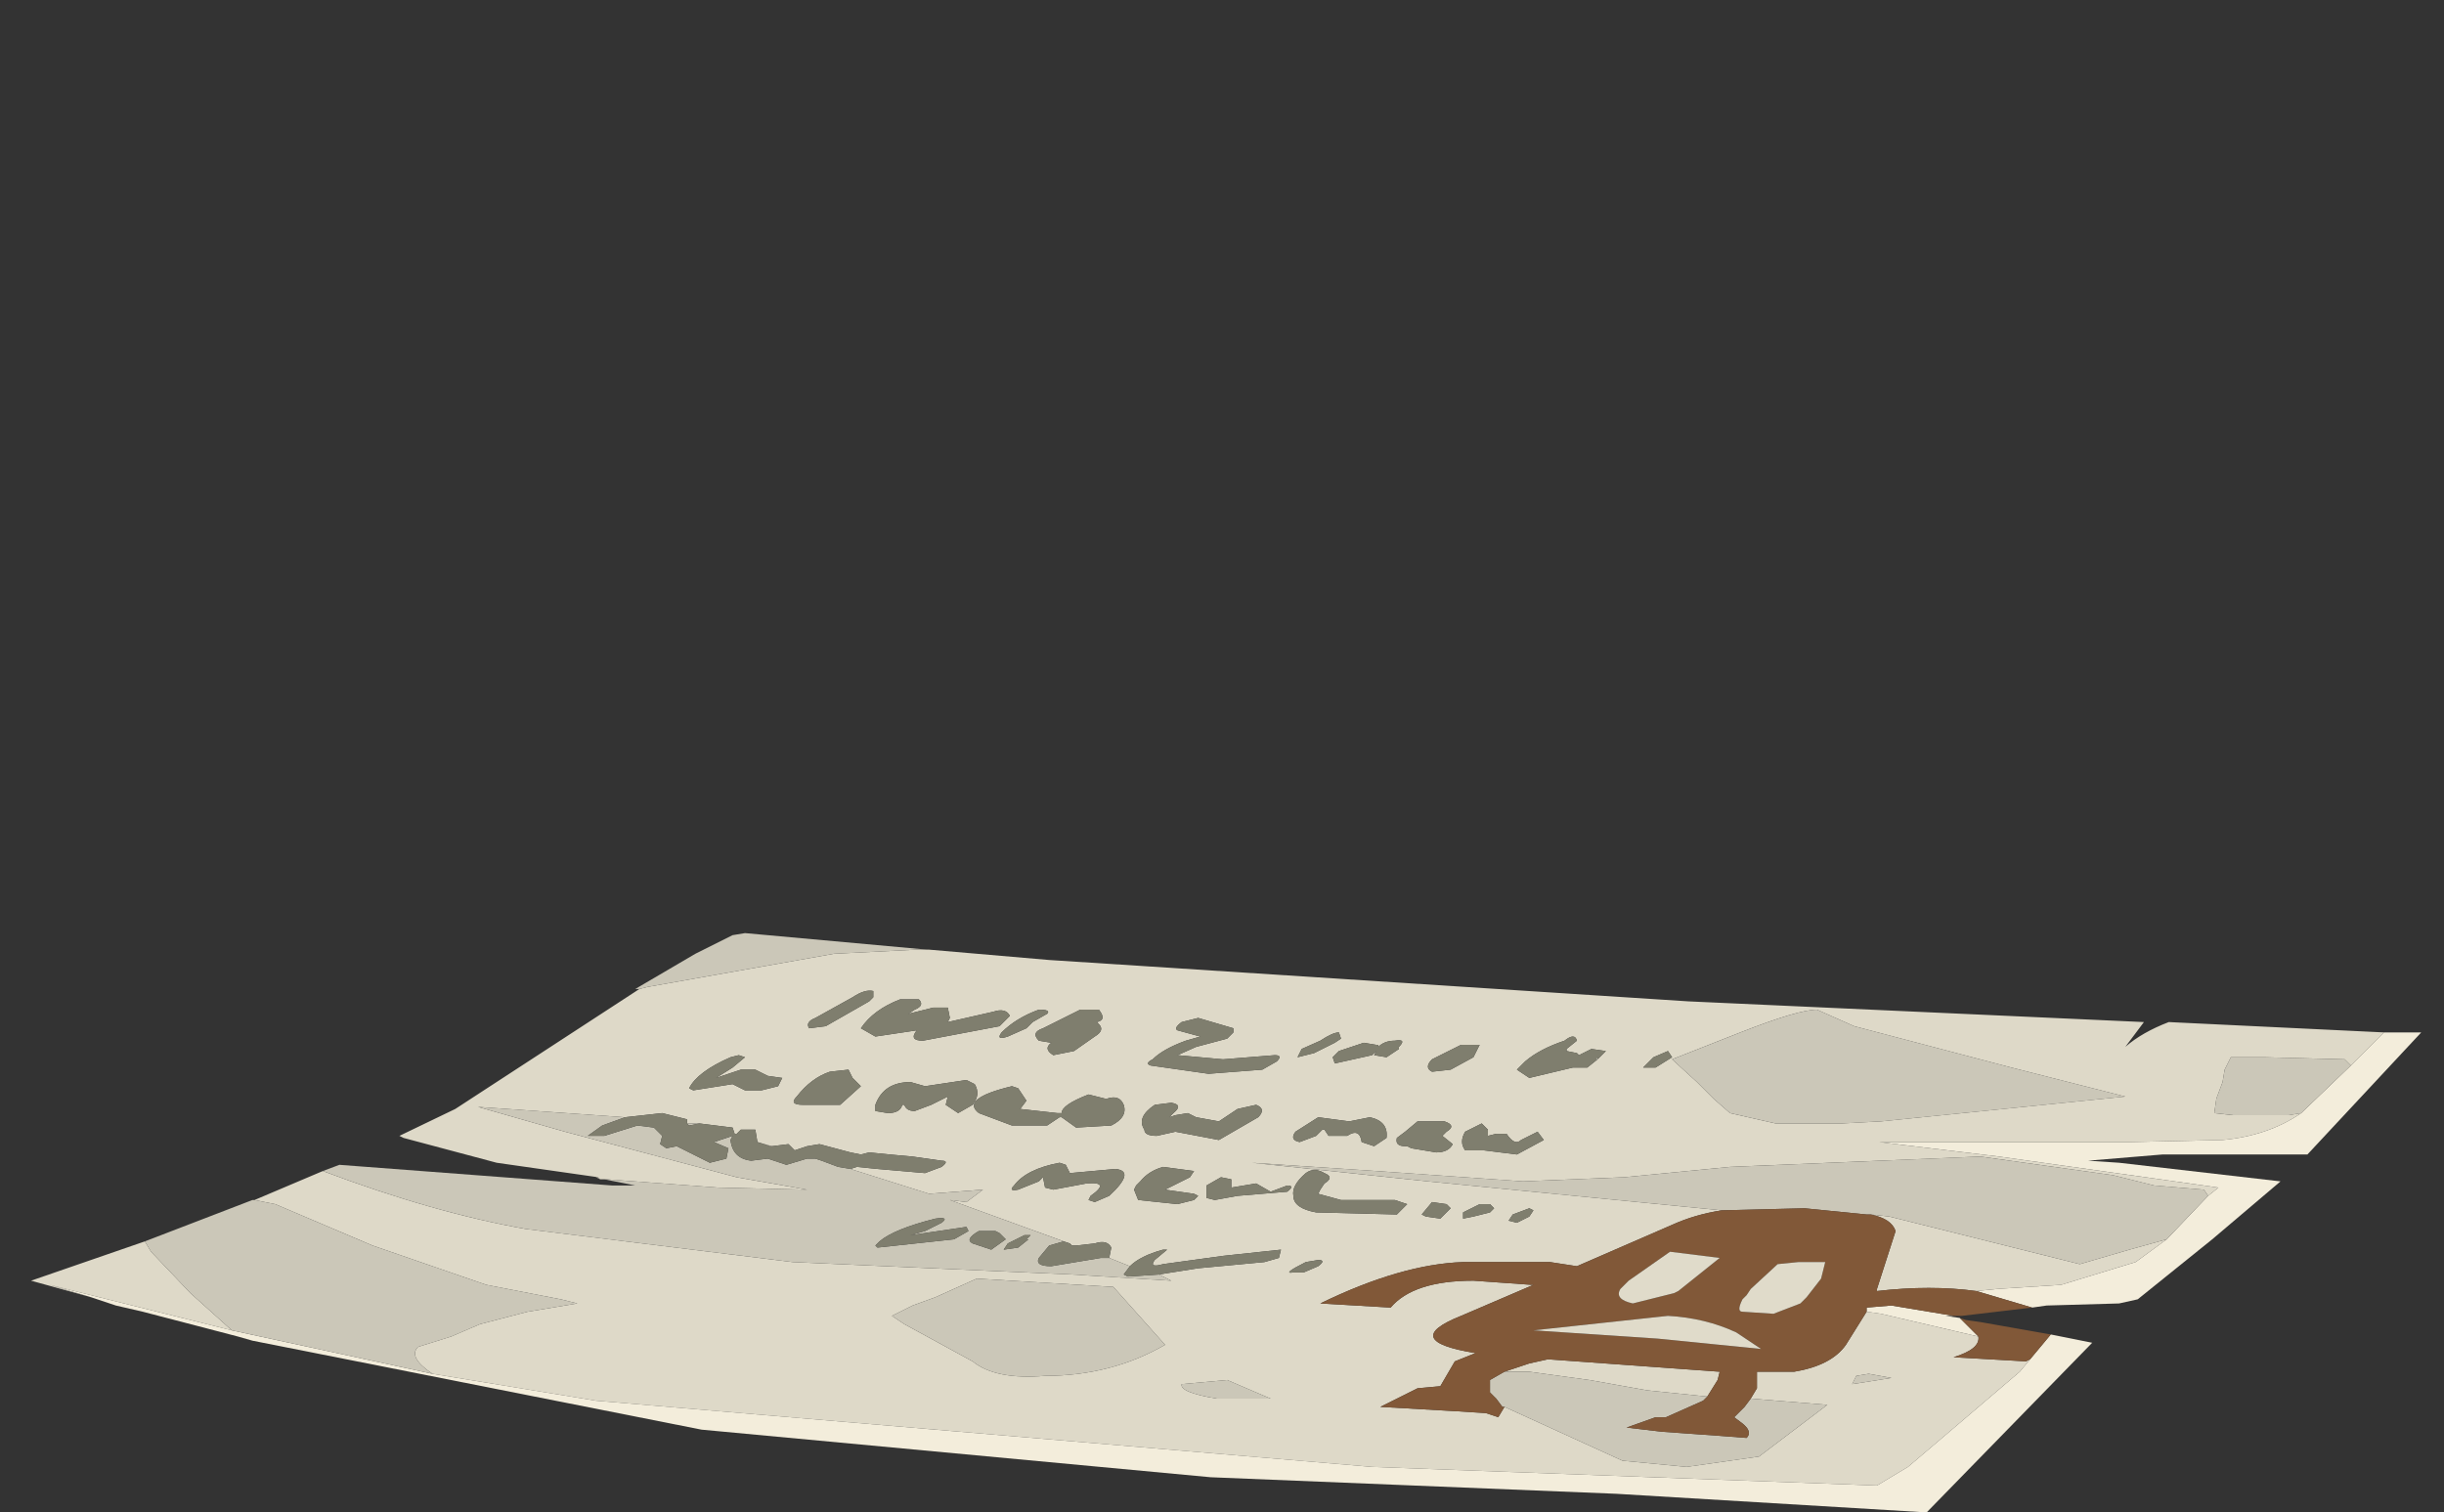 <?xml version="1.0" encoding="UTF-8" standalone="no"?>
<svg xmlns:xlink="http://www.w3.org/1999/xlink" height="36.55px" width="59.05px" xmlns="http://www.w3.org/2000/svg">
  <rect width="100%" height="100%" fill="#333333" stroke="none"/>
  <g transform="matrix(1.0, 0.0, 0.0, 1.0, 0.0, 0.0)">
    <use height="14.0" transform="matrix(1.0, 0.0, 0.0, 1.0, 0.75, 22.55)" width="57.75" xlink:href="#shape0"/>
  </g>
  <defs>
    <g id="shape0" transform="matrix(1.0, 0.0, 0.0, 1.0, -0.75, -22.55)">
      <path d="M22.4 22.95 L22.45 22.95 25.35 23.2 40.8 24.2 51.8 24.7 51.35 25.3 Q51.75 24.95 52.4 24.7 L57.6 24.95 56.8 25.75 56.65 25.6 54.7 25.55 53.9 25.55 53.75 25.85 53.7 26.15 53.55 26.55 53.5 26.9 53.95 26.95 55.3 26.95 55.6 26.9 Q54.8 27.45 53.7 27.55 L51.45 27.6 45.4 27.6 48.3 27.95 53.6 28.7 53.35 28.9 53.25 28.75 52.05 28.65 51.05 28.4 47.85 27.95 41.8 28.2 39.25 28.45 36.8 28.55 33.25 28.3 30.25 28.1 32.15 28.3 34.5 28.55 41.6 29.25 Q40.95 29.35 40.4 29.6 L38.1 30.6 37.45 30.5 35.35 30.5 Q33.85 30.55 31.9 31.5 L33.6 31.6 Q34.15 30.95 35.6 30.95 L37.0 31.05 37.05 31.05 35.3 31.8 Q33.8 32.4 35.65 32.7 L35.15 32.9 34.8 33.5 34.25 33.55 33.35 34.0 35.1 34.1 35.9 34.15 36.2 34.25 36.35 34.0 39.2 35.3 40.75 35.45 42.5 35.2 44.15 33.95 42.3 33.8 42.45 33.55 42.45 33.15 43.35 33.15 Q44.25 33.0 44.6 32.5 L45.1 31.7 45.45 31.75 47.8 32.3 Q47.85 32.6 47.2 32.8 L48.95 32.9 49.05 32.85 48.8 33.15 47.1 34.6 46.1 35.45 45.35 35.9 33.15 35.45 14.4 33.85 10.45 33.2 Q9.85 32.8 10.1 32.55 L10.9 32.3 11.6 32.0 12.75 31.7 13.95 31.5 13.55 31.4 11.75 31.05 9.0 30.1 6.65 29.1 6.15 29.0 7.8 28.3 Q10.45 29.3 12.7 29.7 L19.15 30.5 25.9 30.8 28.3 30.95 28.0 30.8 28.95 30.65 30.55 30.5 30.9 30.4 30.95 30.2 29.55 30.35 28.1 30.55 Q27.75 30.65 27.9 30.45 L28.2 30.2 28.1 30.2 Q27.55 30.35 27.3 30.6 L26.8 30.4 26.85 30.15 Q26.75 29.95 26.45 30.05 L26.0 30.1 25.9 30.1 25.85 30.05 25.7 30.0 22.95 29.0 23.35 29.05 23.75 28.75 22.45 28.85 20.55 28.25 20.7 28.2 21.2 28.25 22.35 28.35 22.75 28.2 Q22.95 28.05 22.75 28.05 L22.05 27.95 21.5 27.9 21.0 27.85 20.8 27.9 20.55 27.85 19.8 27.65 19.5 27.7 19.2 27.8 19.05 27.65 18.65 27.7 18.3 27.6 18.25 27.3 17.9 27.3 17.8 27.4 17.75 27.4 17.7 27.25 16.9 27.15 16.6 27.15 16.6 27.05 16.0 26.9 15.1 27.0 11.55 26.75 13.65 27.35 17.8 28.45 19.5 28.75 17.35 28.7 14.65 28.5 14.6 28.5 14.5 28.5 14.45 28.45 12.0 28.1 9.75 27.5 9.65 27.45 11.0 26.8 15.45 23.9 15.65 23.85 20.15 23.05 22.15 22.95 22.4 22.95 M2.2 31.35 L0.75 30.95 3.5 30.0 3.65 30.25 4.6 31.25 5.6 32.15 1.2 31.05 2.2 31.35 M52.35 29.95 L51.6 30.5 49.8 31.05 48.25 31.15 47.75 31.2 Q46.65 31.05 45.35 31.2 L45.35 31.15 45.8 29.75 Q45.7 29.45 45.2 29.35 L45.65 29.4 48.85 30.2 50.25 30.55 51.45 30.2 52.35 29.95 M45.45 27.1 L51.35 26.5 48.6 25.8 44.8 24.8 43.9 24.4 Q43.45 24.4 42.05 24.95 L40.4 25.6 41.0 26.15 41.4 26.55 41.8 26.9 42.9 27.15 44.5 27.15 45.45 27.1 M44.85 33.25 L44.75 33.45 45.7 33.3 45.15 33.2 44.85 33.25 M36.35 33.15 L36.95 32.95 37.4 32.85 41.55 33.15 41.5 33.35 41.25 33.75 39.8 33.6 38.4 33.35 36.95 33.15 36.35 33.15 M21.1 24.1 L21.1 23.95 Q20.9 23.9 20.6 24.1 L19.7 24.6 Q19.45 24.7 19.55 24.85 L19.95 24.8 21.0 24.2 21.1 24.1 M21.75 24.15 Q21.1 24.4 20.8 24.85 L21.15 25.05 22.15 24.9 Q21.95 25.15 22.3 25.15 L24.15 24.8 24.4 24.55 Q24.3 24.35 24.0 24.45 L22.9 24.7 22.95 24.6 22.9 24.35 22.55 24.35 21.95 24.5 22.1 24.4 Q22.35 24.3 22.2 24.15 L21.75 24.15 M25.3 24.5 Q25.4 24.4 25.1 24.4 24.55 24.6 24.2 24.95 24.05 25.15 24.35 25.05 L24.8 24.85 24.95 24.7 25.3 24.5 M28.55 24.7 Q28.35 24.85 28.45 24.9 L29.0 25.05 28.65 25.15 Q28.1 25.35 27.85 25.6 27.65 25.7 27.8 25.75 L29.2 25.95 30.5 25.85 30.85 25.65 Q31.0 25.5 30.8 25.5 L29.55 25.6 28.45 25.5 28.9 25.3 29.65 25.1 29.8 24.95 29.8 24.85 28.95 24.6 28.55 24.7 M26.1 24.4 L25.2 24.85 Q24.9 24.95 25.1 25.15 L25.4 25.2 Q25.2 25.35 25.45 25.5 L25.95 25.4 26.45 25.05 Q26.7 24.9 26.55 24.75 L26.5 24.7 Q26.75 24.65 26.55 24.4 L26.1 24.4 M17.9 25.85 L17.3 26.05 17.7 25.8 18.0 25.55 17.85 25.5 17.65 25.55 Q16.85 25.9 16.65 26.3 L16.75 26.35 17.7 26.2 18.0 26.35 18.4 26.35 18.8 26.25 18.9 26.05 18.55 26.0 18.25 25.85 17.9 25.85 M19.4 26.7 L20.3 26.7 20.8 26.25 20.6 26.05 20.5 25.85 20.05 25.9 Q19.6 26.05 19.25 26.5 19.05 26.7 19.4 26.7 M40.4 25.55 L40.3 25.4 39.95 25.55 39.7 25.8 40.0 25.8 40.4 25.55 M38.15 25.5 L38.1 25.45 37.85 25.4 37.85 25.35 38.1 25.15 Q38.05 24.95 37.8 25.15 37.2 25.35 36.85 25.65 L36.65 25.85 36.95 26.05 38.0 25.8 38.35 25.8 38.6 25.6 38.55 25.6 38.6 25.55 38.6 25.6 38.8 25.4 38.45 25.35 38.15 25.5 M35.75 25.25 L35.3 25.25 34.6 25.6 Q34.4 25.8 34.6 25.9 L35.05 25.85 35.6 25.55 35.75 25.25 M36.15 27.4 L35.95 27.45 35.95 27.3 35.8 27.15 35.4 27.35 Q35.25 27.6 35.4 27.8 L35.65 27.8 35.85 27.8 36.65 27.9 37.3 27.55 37.15 27.35 36.75 27.55 Q36.6 27.7 36.4 27.4 L36.15 27.4 M36.95 29.2 L36.55 29.35 36.45 29.5 36.65 29.55 36.95 29.4 37.05 29.25 36.95 29.2 M35.75 29.1 L35.35 29.3 35.35 29.45 35.6 29.4 36.0 29.3 36.1 29.2 36.0 29.1 35.75 29.1 M33.7 25.15 Q33.45 25.15 33.3 25.3 L33.3 25.25 33.25 25.25 32.95 25.2 32.35 25.4 32.2 25.55 32.25 25.7 33.15 25.5 33.25 25.4 33.2 25.5 33.5 25.55 33.8 25.35 33.8 25.3 Q34.0 25.1 33.7 25.15 M33.5 27.5 Q33.55 27.1 33.1 27.0 L32.6 27.1 31.85 27.0 31.3 27.35 Q31.15 27.55 31.4 27.6 L31.8 27.45 31.95 27.3 32.0 27.3 32.1 27.45 32.55 27.45 Q32.85 27.25 32.9 27.6 L33.2 27.7 33.5 27.5 M34.1 27.75 L34.7 27.85 Q35.0 27.85 35.1 27.65 L34.85 27.45 34.95 27.35 Q35.2 27.2 34.9 27.1 L34.25 27.1 33.95 27.35 33.75 27.5 Q33.7 27.7 33.95 27.7 L34.0 27.7 34.1 27.75 M32.4 25.1 L32.35 24.95 Q32.2 24.95 31.9 25.15 L31.45 25.35 31.35 25.55 31.75 25.45 32.25 25.2 32.4 25.1 M31.85 28.85 L31.9 28.75 32.0 28.6 Q32.25 28.45 32.0 28.35 31.75 28.2 31.55 28.35 31.2 28.65 31.25 28.9 31.25 29.2 31.8 29.3 L33.75 29.35 34.0 29.1 33.7 29.0 32.4 29.0 31.85 28.85 M31.1 28.65 L30.7 28.8 30.35 28.6 30.05 28.65 29.75 28.7 29.75 28.5 29.5 28.45 29.15 28.65 29.15 28.95 29.35 29.0 29.9 28.9 31.1 28.8 Q31.3 28.65 31.1 28.65 M31.25 30.75 L31.5 30.75 31.85 30.6 Q32.05 30.45 31.85 30.45 L31.55 30.5 Q30.95 30.8 31.25 30.75 M34.35 29.35 L34.45 29.4 34.8 29.45 35.05 29.2 34.95 29.1 34.6 29.05 34.35 29.35 M27.9 26.7 Q27.45 27.0 27.65 27.3 27.65 27.45 27.95 27.45 L28.4 27.35 29.45 27.55 30.4 27.0 Q30.6 26.8 30.35 26.7 L29.9 26.8 29.45 27.1 28.9 27.0 28.7 26.9 28.4 26.95 28.25 27.0 28.35 26.9 Q28.6 26.7 28.3 26.65 L27.9 26.7 M25.55 26.9 L24.65 26.8 24.8 26.6 24.6 26.3 24.45 26.25 Q23.2 26.55 23.65 26.9 L24.45 27.2 25.3 27.2 25.6 27.0 25.65 27.0 26.0 27.25 26.85 27.2 Q27.25 27.0 27.15 26.7 27.05 26.45 26.75 26.55 L26.7 26.55 26.3 26.45 Q25.65 26.7 25.65 26.9 L25.55 26.9 M26.95 28.25 L25.85 28.35 25.75 28.15 25.6 28.1 Q24.8 28.25 24.5 28.65 24.35 28.8 24.6 28.75 L25.1 28.55 25.2 28.45 25.25 28.7 25.45 28.75 26.25 28.6 Q26.85 28.55 26.35 28.9 L26.3 29.0 26.45 29.05 26.8 28.9 Q27.45 28.3 26.95 28.25 M27.45 28.65 L27.4 28.75 27.5 29.0 28.45 29.1 28.85 29.0 28.95 28.9 28.85 28.85 28.15 28.75 28.75 28.45 28.85 28.3 28.1 28.2 Q27.75 28.3 27.55 28.55 L27.45 28.65 M23.35 26.1 L22.35 26.25 22.0 26.15 Q21.35 26.15 21.15 26.7 L21.15 26.85 21.45 26.9 Q21.75 26.9 21.8 26.7 L21.85 26.7 Q21.9 26.85 22.1 26.85 L22.5 26.7 22.9 26.5 22.85 26.7 23.15 26.9 23.5 26.7 Q23.7 26.45 23.55 26.2 L23.35 26.1 M25.25 33.25 Q26.85 33.25 28.15 32.5 L26.9 31.1 23.6 30.9 22.6 31.35 22.05 31.55 21.55 31.8 21.85 32.0 23.5 32.9 Q24.05 33.35 25.25 33.25 M28.55 33.45 Q28.5 33.65 29.4 33.8 L30.7 33.8 29.65 33.35 28.55 33.45" fill="#ded9c8" fill-rule="evenodd" stroke="none"/>
      <path d="M10.45 33.2 L14.4 33.85 33.15 35.45 45.35 35.9 46.1 35.45 47.1 34.6 48.8 33.15 49.05 32.85 49.55 32.25 50.55 32.45 46.55 36.55 39.05 36.1 29.25 35.7 16.95 34.55 6.1 32.4 5.75 32.3 3.45 31.7 2.8 31.55 2.2 31.35 1.2 31.05 5.6 32.15 10.45 33.2 M47.8 32.3 L45.45 31.75 45.1 31.7 45.1 31.6 45.7 31.55 47.2 31.8 47.0 31.8 47.35 31.85 47.45 31.95 47.8 32.3 M53.35 28.9 L53.6 28.7 48.3 27.95 45.4 27.6 51.45 27.6 53.7 27.55 Q54.8 27.45 55.6 26.9 L56.8 25.75 57.6 24.95 58.5 24.95 55.75 27.9 53.95 27.9 52.25 27.9 50.45 28.05 51.2 28.1 55.1 28.55 53.45 29.95 51.65 31.4 51.2 31.5 49.45 31.55 49.1 31.6 47.75 31.2 48.25 31.15 49.8 31.05 51.6 30.5 52.35 29.95 53.35 28.9" fill="#f3eddb" fill-rule="evenodd" stroke="none"/>
      <path d="M22.4 22.95 L22.15 22.95 20.15 23.05 15.65 23.85 15.45 23.9 15.35 23.9 16.8 23.05 17.7 22.6 18.0 22.55 22.4 22.95 M14.45 28.45 L14.5 28.5 14.4 28.45 14.45 28.45 M14.6 28.5 L14.65 28.5 17.35 28.7 19.5 28.75 17.8 28.45 13.65 27.35 11.55 26.75 15.1 27.0 14.55 27.2 14.2 27.45 14.6 27.45 15.4 27.2 15.8 27.25 16.0 27.45 15.95 27.65 16.1 27.75 16.35 27.7 17.15 28.1 17.55 28.0 17.6 27.75 17.25 27.6 17.7 27.45 17.65 27.55 Q17.7 28.0 18.15 28.05 L18.55 28.0 19.0 28.15 19.5 28.0 19.7 28.0 19.85 28.05 20.25 28.2 20.55 28.25 22.45 28.85 23.75 28.75 23.35 29.05 22.95 29.0 25.7 30.0 25.35 30.1 25.1 30.4 Q25.0 30.6 25.4 30.6 L26.6 30.4 26.8 30.4 27.3 30.6 27.15 30.8 27.25 30.85 28.0 30.8 28.3 30.95 25.9 30.8 19.15 30.5 12.7 29.7 Q10.45 29.3 7.8 28.3 L8.2 28.15 14.8 28.65 15.35 28.65 14.6 28.5 M16.6 27.15 L16.9 27.15 16.65 27.2 16.6 27.15 M18.3 27.6 L18.65 27.7 18.6 27.7 18.3 27.6 M6.15 29.0 L6.65 29.1 9.0 30.1 11.75 31.05 13.55 31.4 13.95 31.5 12.75 31.7 11.6 32.0 10.9 32.3 10.1 32.55 Q9.85 32.8 10.45 33.2 L5.6 32.15 4.6 31.25 3.65 30.25 3.5 30.0 6.1 29.0 6.15 29.0 M42.3 33.8 L44.15 33.95 42.5 35.2 40.75 35.45 39.2 35.3 36.35 34.0 36.3 34.0 36.15 33.8 36.0 33.65 36.0 33.35 36.35 33.15 36.95 33.15 38.4 33.35 39.8 33.6 41.25 33.75 41.15 33.85 40.25 34.25 40.0 34.25 39.3 34.5 40.15 34.6 41.55 34.7 42.2 34.75 Q42.35 34.6 42.1 34.4 L41.9 34.25 42.15 34.0 42.3 33.8 M41.6 29.25 L34.5 28.55 32.15 28.3 30.25 28.1 33.25 28.3 36.8 28.55 39.25 28.45 41.8 28.2 47.85 27.95 51.05 28.4 52.05 28.65 53.25 28.75 53.35 28.9 52.35 29.95 51.45 30.2 50.25 30.55 48.85 30.2 45.65 29.4 45.2 29.35 45.1 29.35 43.6 29.2 41.6 29.25 M55.6 26.9 L55.3 26.95 53.95 26.95 53.5 26.9 53.55 26.55 53.7 26.15 53.75 25.85 53.9 25.55 54.7 25.55 56.65 25.6 56.8 25.75 55.6 26.9 M45.45 27.1 L44.5 27.15 42.9 27.15 41.8 26.9 41.4 26.55 41.0 26.15 40.4 25.6 42.05 24.95 Q43.45 24.4 43.9 24.4 L44.8 24.8 48.6 25.8 51.35 26.5 45.45 27.1 M44.85 33.25 L45.15 33.2 45.7 33.3 44.75 33.45 44.85 33.25 M21.2 30.15 L23.05 29.95 23.4 29.75 23.35 29.65 22.0 29.85 22.35 29.75 22.75 29.55 Q22.95 29.4 22.6 29.45 21.6 29.7 21.25 30.0 L21.15 30.1 21.2 30.15 M23.95 30.2 L24.3 29.95 24.15 29.8 24.05 29.75 23.65 29.75 Q23.3 29.95 23.5 30.05 L23.95 30.2 M24.75 29.85 L24.35 30.05 24.25 30.2 24.6 30.15 24.85 29.95 24.8 29.95 24.9 29.85 24.75 29.85 M28.55 33.45 L29.65 33.35 30.7 33.8 29.4 33.8 Q28.5 33.65 28.55 33.45 M25.25 33.25 Q24.05 33.35 23.5 32.9 L21.85 32.0 21.55 31.8 22.05 31.55 22.6 31.35 23.6 30.9 26.9 31.1 28.15 32.5 Q26.85 33.25 25.25 33.25" fill="#cbc7b8" fill-rule="evenodd" stroke="none"/>
      <path d="M49.05 32.85 L48.95 32.9 47.2 32.8 Q47.85 32.6 47.8 32.3 L47.45 31.95 47.35 31.85 47.5 31.9 47.85 31.95 49.55 32.25 49.05 32.85 M45.1 31.7 L44.6 32.5 Q44.25 33.0 43.35 33.15 L42.45 33.15 42.45 33.55 42.3 33.8 42.15 34.0 41.9 34.25 42.1 34.4 Q42.35 34.6 42.2 34.75 L41.55 34.7 40.15 34.6 39.3 34.5 40.0 34.25 40.25 34.25 41.15 33.85 41.25 33.75 41.5 33.35 41.55 33.15 37.4 32.85 36.95 32.95 36.35 33.15 36.0 33.35 36.0 33.65 36.15 33.8 36.3 34.0 36.35 34.0 36.2 34.25 35.9 34.15 35.1 34.1 33.35 34.0 34.25 33.55 34.8 33.5 35.15 32.9 35.65 32.7 Q33.8 32.4 35.3 31.8 L37.05 31.05 37.0 31.05 35.6 30.95 Q34.15 30.95 33.6 31.6 L31.9 31.5 Q33.85 30.55 35.35 30.5 L37.45 30.5 38.1 30.6 40.4 29.6 Q40.95 29.35 41.6 29.25 L43.6 29.2 45.1 29.35 45.2 29.35 Q45.7 29.45 45.8 29.75 L45.35 31.15 45.35 31.2 Q46.65 31.05 47.75 31.2 L49.1 31.6 47.4 31.8 47.2 31.8 45.7 31.55 45.1 31.6 45.1 31.7 M44.1 30.5 L43.45 30.5 42.95 30.55 42.3 31.15 42.2 31.3 42.1 31.4 Q41.95 31.7 42.1 31.7 L42.85 31.75 43.5 31.5 43.65 31.35 44.0 30.9 44.1 30.5 M42.4 32.5 L41.95 32.2 Q41.2 31.85 40.3 31.8 L37.05 32.15 40.05 32.35 42.55 32.6 42.4 32.5 M41.55 30.4 L40.35 30.25 39.35 30.95 39.15 31.15 Q39.0 31.4 39.45 31.5 L40.45 31.25 40.55 31.2 41.55 30.4" fill="#815838" fill-rule="evenodd" stroke="none"/>
      <path d="M44.1 30.5 L44.0 30.9 43.65 31.35 43.5 31.5 42.85 31.75 42.1 31.7 Q41.95 31.7 42.1 31.4 L42.2 31.3 42.3 31.15 42.95 30.55 43.45 30.5 44.1 30.5 M42.4 32.5 L42.55 32.6 40.05 32.35 37.05 32.15 40.3 31.8 Q41.2 31.85 41.95 32.2 L42.4 32.5 M41.55 30.4 L40.55 31.2 40.45 31.25 39.45 31.5 Q39.0 31.4 39.15 31.15 L39.35 30.95 40.35 30.25 41.55 30.4" fill="#e0dbca" fill-rule="evenodd" stroke="none"/>
      <path d="M15.1 27.0 L16.0 26.9 16.6 27.05 16.6 27.15 16.65 27.2 16.9 27.15 17.7 27.25 17.75 27.4 17.8 27.4 17.9 27.3 18.25 27.3 18.3 27.6 18.6 27.7 18.65 27.7 19.05 27.65 19.2 27.8 19.5 27.7 19.8 27.65 20.55 27.85 20.8 27.9 21.0 27.85 21.5 27.9 22.05 27.95 22.75 28.05 Q22.95 28.05 22.75 28.2 L22.35 28.35 21.2 28.25 20.7 28.2 20.55 28.25 20.25 28.2 19.85 28.05 19.7 28.0 19.5 28.0 19.0 28.15 18.55 28.0 18.15 28.05 Q17.7 28.0 17.65 27.55 L17.7 27.45 17.25 27.6 17.6 27.75 17.55 28.0 17.15 28.1 16.35 27.7 16.1 27.75 15.95 27.65 16.0 27.45 15.8 27.25 15.4 27.2 14.6 27.45 14.2 27.45 14.55 27.2 15.1 27.0 M25.7 30.0 L25.85 30.05 25.9 30.1 26.0 30.1 26.45 30.05 Q26.75 29.95 26.85 30.15 L26.8 30.4 26.6 30.4 25.4 30.6 Q25.0 30.6 25.1 30.4 L25.35 30.1 25.7 30.0 M27.3 30.6 Q27.55 30.35 28.1 30.2 L28.2 30.2 27.9 30.45 Q27.75 30.65 28.1 30.55 L29.55 30.35 30.95 30.2 30.9 30.4 30.55 30.5 28.95 30.65 28.0 30.8 27.25 30.85 27.15 30.8 27.3 30.6 M26.1 24.4 L26.55 24.4 Q26.75 24.65 26.5 24.7 L26.55 24.75 Q26.7 24.9 26.45 25.05 L25.95 25.4 25.45 25.5 Q25.2 25.35 25.4 25.2 L25.1 25.15 Q24.9 24.95 25.2 24.85 L26.1 24.4 M28.55 24.7 L28.95 24.6 29.8 24.85 29.8 24.95 29.65 25.1 28.9 25.3 28.45 25.5 29.55 25.6 30.8 25.5 Q31.0 25.5 30.85 25.65 L30.5 25.85 29.2 25.95 27.8 25.75 Q27.65 25.7 27.85 25.6 28.1 25.35 28.65 25.15 L29.0 25.05 28.45 24.9 Q28.35 24.85 28.55 24.7 M25.3 24.5 L24.95 24.7 24.8 24.85 24.35 25.05 Q24.05 25.15 24.2 24.95 24.55 24.6 25.1 24.4 25.4 24.4 25.3 24.5 M21.75 24.15 L22.2 24.15 Q22.35 24.3 22.1 24.4 L21.95 24.5 22.55 24.35 22.9 24.35 22.95 24.6 22.9 24.7 24.0 24.45 Q24.3 24.35 24.4 24.55 L24.15 24.8 22.3 25.15 Q21.95 25.15 22.15 24.9 L21.15 25.05 20.8 24.85 Q21.1 24.4 21.75 24.15 M21.1 24.1 L21.0 24.2 19.95 24.8 19.55 24.85 Q19.45 24.7 19.7 24.6 L20.6 24.1 Q20.9 23.9 21.1 23.95 L21.1 24.1 M17.9 25.85 L18.25 25.85 18.55 26.0 18.9 26.05 18.8 26.25 18.4 26.35 18.0 26.35 17.7 26.2 16.75 26.35 16.65 26.3 Q16.85 25.9 17.65 25.55 L17.85 25.5 18.0 25.55 17.7 25.8 17.3 26.05 17.9 25.85 M19.4 26.7 Q19.05 26.7 19.25 26.5 19.6 26.05 20.05 25.9 L20.5 25.85 20.6 26.05 20.8 26.25 20.3 26.7 19.4 26.7 M34.35 29.35 L34.6 29.05 34.95 29.1 35.05 29.2 34.8 29.45 34.45 29.4 34.35 29.35 M31.25 30.75 Q30.95 30.8 31.55 30.5 L31.85 30.45 Q32.05 30.45 31.85 30.6 L31.5 30.75 31.25 30.75 M31.1 28.65 Q31.3 28.65 31.1 28.8 L29.9 28.9 29.35 29.0 29.15 28.95 29.15 28.65 29.5 28.45 29.75 28.5 29.75 28.7 30.05 28.65 30.35 28.6 30.7 28.8 31.1 28.65 M31.85 28.85 L32.4 29.0 33.7 29.0 34.0 29.1 33.75 29.35 31.8 29.3 Q31.25 29.2 31.25 28.9 31.2 28.65 31.55 28.35 31.75 28.2 32.0 28.35 32.25 28.45 32.0 28.6 L31.9 28.75 31.85 28.85 M32.4 25.1 L32.25 25.2 31.75 25.45 31.35 25.55 31.45 25.35 31.9 25.15 Q32.2 24.95 32.35 24.95 L32.4 25.1 M34.1 27.75 L34.0 27.7 33.95 27.7 Q33.7 27.7 33.75 27.5 L33.95 27.35 34.25 27.1 34.9 27.1 Q35.2 27.2 34.95 27.35 L34.85 27.45 35.1 27.65 Q35.0 27.85 34.7 27.85 L34.1 27.75 M33.5 27.5 L33.2 27.7 32.9 27.6 Q32.85 27.25 32.55 27.45 L32.1 27.45 32.0 27.3 31.95 27.3 31.8 27.45 31.4 27.6 Q31.15 27.55 31.3 27.35 L31.85 27.0 32.6 27.1 33.1 27.0 Q33.55 27.1 33.5 27.5 M33.7 25.15 Q34.0 25.1 33.8 25.3 L33.8 25.35 33.5 25.55 33.2 25.5 33.25 25.4 33.15 25.5 32.25 25.7 32.2 25.55 32.35 25.4 32.95 25.2 33.25 25.25 33.3 25.25 33.3 25.3 Q33.45 25.15 33.7 25.15 M35.75 29.1 L36.0 29.1 36.1 29.2 36.0 29.3 35.6 29.4 35.35 29.45 35.35 29.3 35.75 29.1 M36.95 29.2 L37.05 29.25 36.95 29.4 36.65 29.55 36.45 29.5 36.55 29.35 36.95 29.2 M36.15 27.4 L36.4 27.4 Q36.6 27.7 36.75 27.55 L37.15 27.35 37.3 27.55 36.65 27.9 35.85 27.8 35.65 27.8 35.4 27.8 Q35.25 27.6 35.4 27.35 L35.8 27.15 35.95 27.3 35.95 27.45 36.15 27.4 M35.75 25.25 L35.6 25.55 35.05 25.85 34.6 25.9 Q34.4 25.8 34.6 25.6 L35.3 25.25 35.75 25.25 M38.15 25.5 L38.45 25.35 38.8 25.4 38.6 25.6 38.6 25.55 38.55 25.6 38.6 25.6 38.35 25.8 38.0 25.8 36.95 26.05 36.65 25.85 36.85 25.65 Q37.2 25.35 37.8 25.15 38.05 24.95 38.1 25.15 L37.85 25.35 37.85 25.4 38.1 25.45 38.15 25.5 M40.4 25.55 L40.0 25.8 39.7 25.8 39.95 25.55 40.3 25.4 40.4 25.55 M27.45 28.65 L27.55 28.55 Q27.75 28.3 28.1 28.2 L28.85 28.3 28.75 28.45 28.15 28.75 28.85 28.85 28.95 28.9 28.85 29.0 28.45 29.1 27.5 29.0 27.4 28.75 27.45 28.65 M26.95 28.25 Q27.45 28.3 26.8 28.9 L26.45 29.05 26.3 29.0 26.35 28.9 Q26.85 28.55 26.25 28.6 L25.45 28.75 25.25 28.7 25.2 28.45 25.1 28.55 24.6 28.75 Q24.35 28.8 24.5 28.65 24.8 28.25 25.6 28.1 L25.75 28.15 25.85 28.35 26.95 28.25 M25.55 26.9 L25.65 26.9 Q25.65 26.7 26.3 26.45 L26.7 26.55 26.75 26.55 Q27.05 26.45 27.15 26.7 27.25 27.0 26.85 27.2 L26.0 27.25 25.65 27.0 25.6 27.0 25.3 27.2 24.45 27.2 23.65 26.9 Q23.2 26.55 24.45 26.25 L24.6 26.3 24.8 26.6 24.65 26.8 25.55 26.9 M27.9 26.7 L28.3 26.65 Q28.6 26.7 28.35 26.9 L28.25 27.0 28.4 26.95 28.7 26.9 28.9 27.0 29.45 27.1 29.9 26.8 30.35 26.7 Q30.6 26.8 30.4 27.0 L29.45 27.55 28.4 27.35 27.95 27.45 Q27.65 27.45 27.65 27.3 27.45 27.0 27.9 26.7 M23.35 26.1 L23.55 26.2 Q23.7 26.45 23.5 26.7 L23.15 26.9 22.85 26.7 22.9 26.5 22.5 26.7 22.1 26.85 Q21.9 26.85 21.85 26.7 L21.8 26.7 Q21.75 26.9 21.45 26.9 L21.15 26.85 21.15 26.7 Q21.35 26.15 22.0 26.15 L22.35 26.25 23.35 26.1 M24.75 29.85 L24.9 29.85 24.8 29.95 24.85 29.95 24.6 30.15 24.25 30.2 24.35 30.05 24.75 29.85 M23.95 30.2 L23.5 30.05 Q23.3 29.95 23.65 29.75 L24.05 29.75 24.15 29.8 24.3 29.95 23.95 30.2 M21.2 30.15 L21.15 30.1 21.25 30.0 Q21.6 29.7 22.6 29.45 22.95 29.4 22.75 29.55 L22.35 29.75 22.0 29.85 23.35 29.65 23.4 29.75 23.05 29.95 21.2 30.15" fill="#7f7e6e" fill-rule="evenodd" stroke="none"/>
    </g>
  </defs>
</svg>
